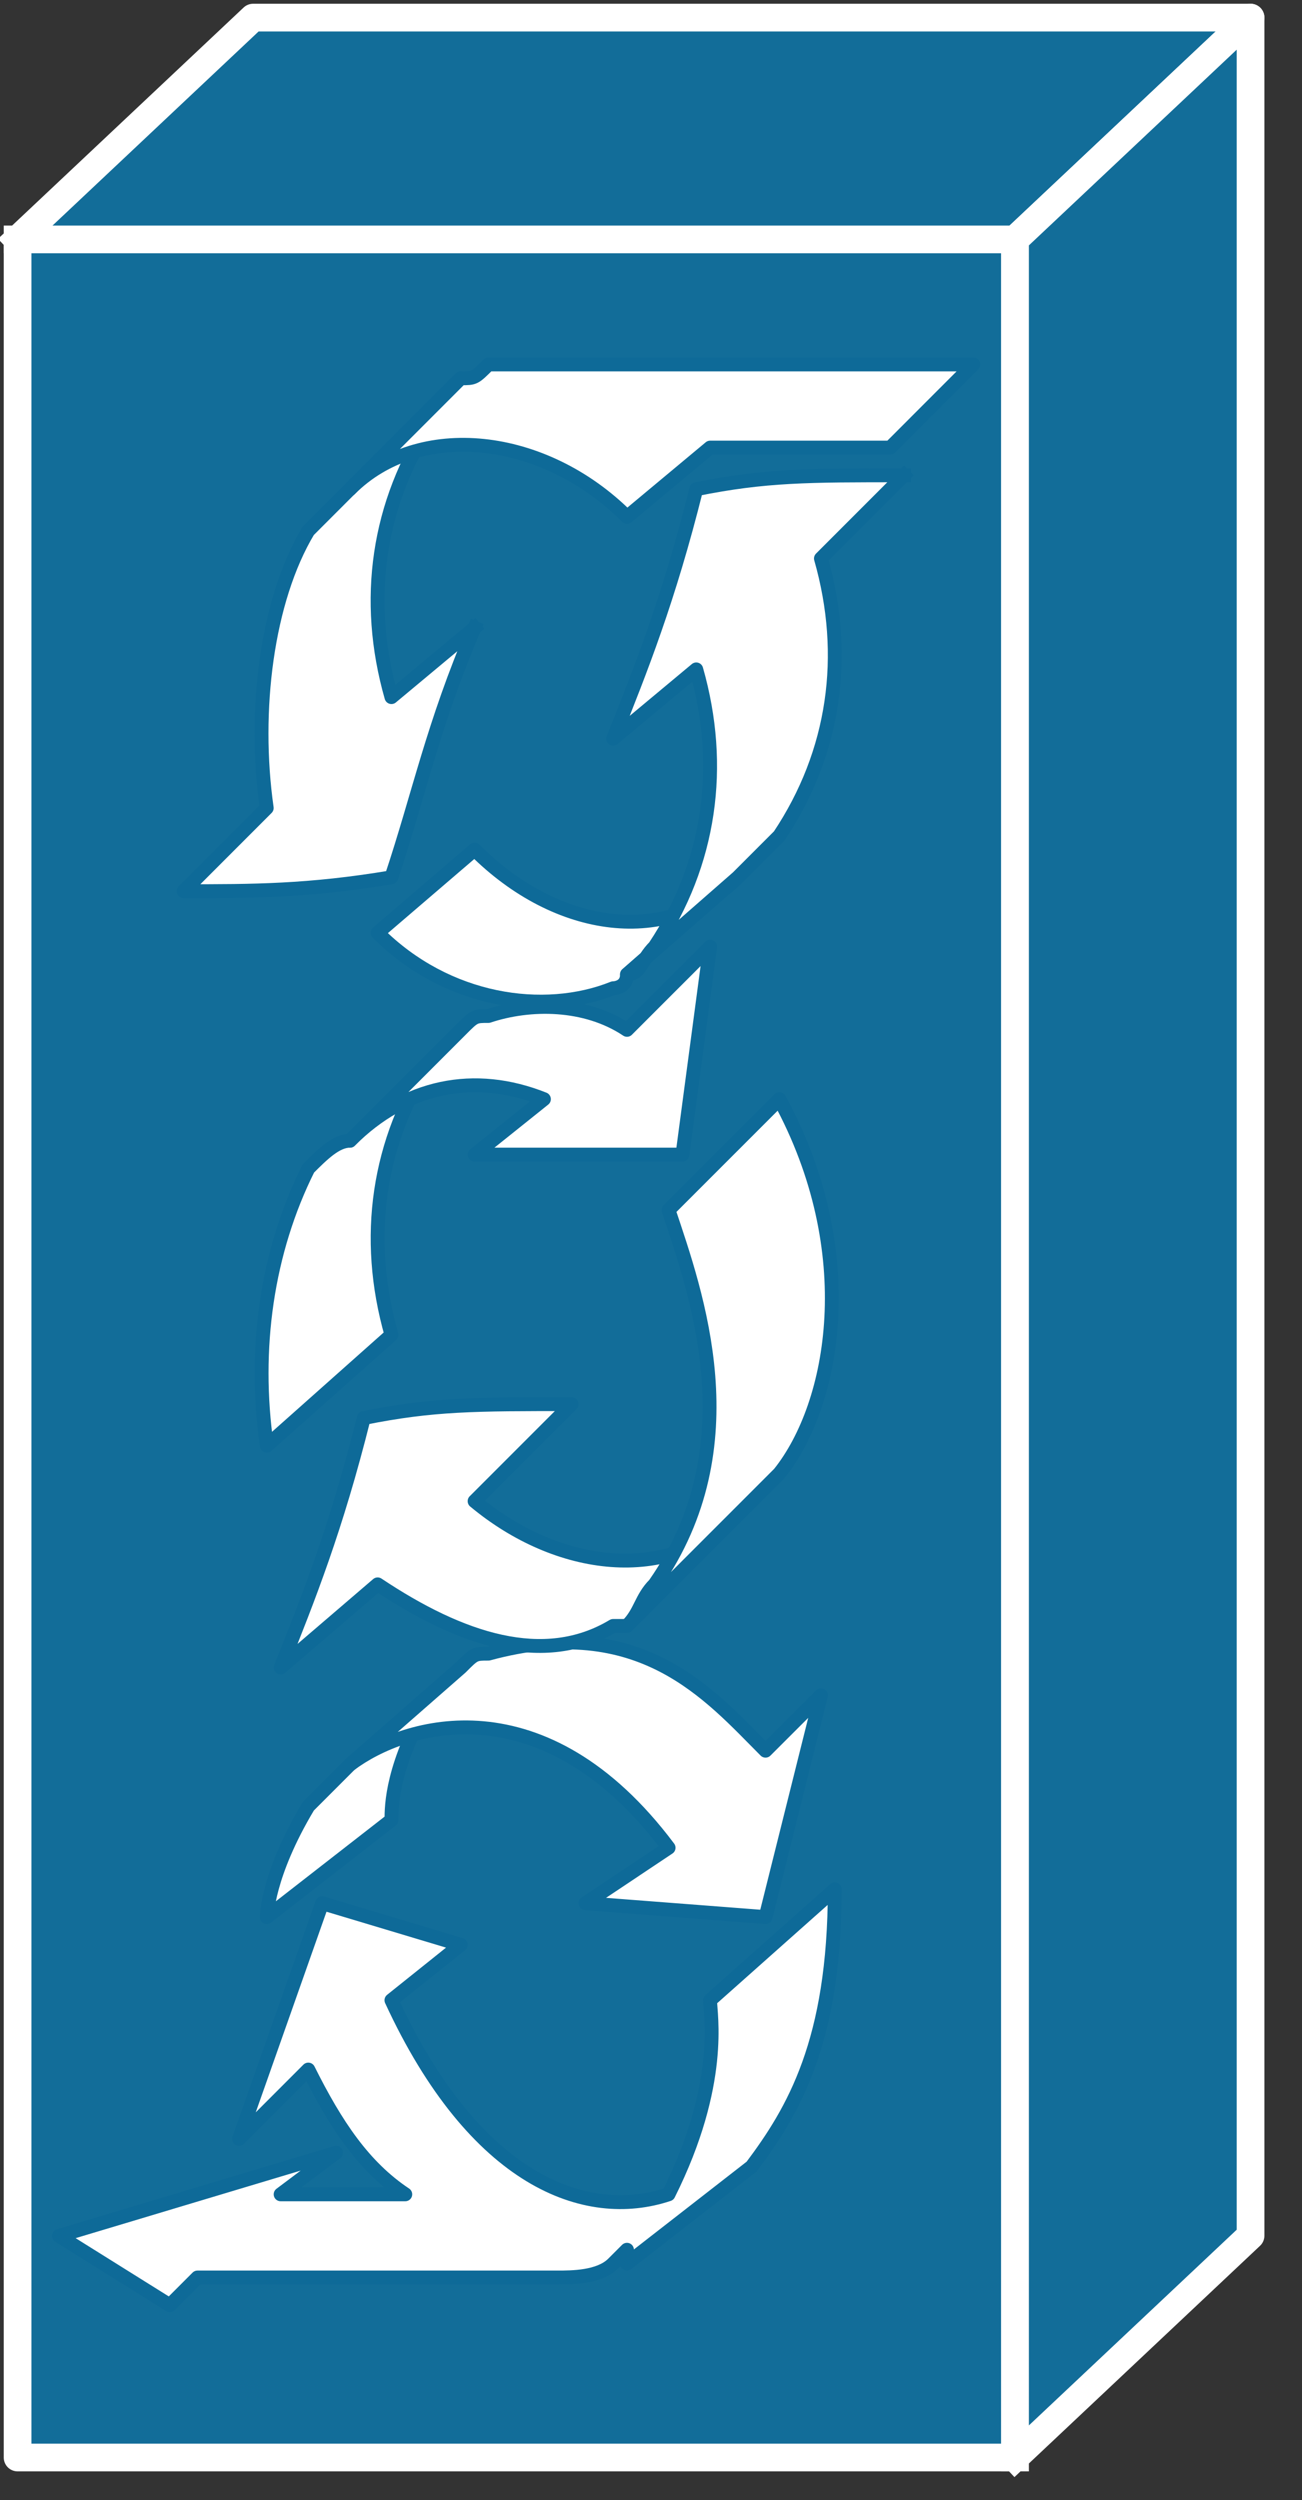 <svg xmlns="http://www.w3.org/2000/svg" xmlns:xlink="http://www.w3.org/1999/xlink" viewBox="0 0 37 71" fill="#fff" fill-rule="evenodd" stroke="#000" stroke-linecap="round" stroke-linejoin="round"><rect x="0" y="0" width="37" height="71" fill="#333333" stroke="none"/><style><![CDATA[.B{stroke-linejoin:miter}.C{stroke:none}.D{fill:none}.E{stroke:#0e6a98}.F{stroke-width:.394}.G{stroke-linecap:square}.H{stroke-width:.787}]]></style><use xlink:href="#A" x=".5" y=".5"/><symbol id="A" overflow="visible"><g fill="#126d99"><path d="M0 69.289h28.345V6.299H0v62.99z" stroke="#fff" class="B H"/><path d="M0 6.299L6.693 0h28.345l-6.693 6.299H0z" class="C"/></g><path d="M0 6.299L6.693 0h28.345l-6.693 6.299H0" stroke="#fff" class="B D G H"/><path d="M28.345 69.289l6.693-6.299V0l-6.693 6.299v62.99z" fill="#126d99" class="C"/><path d="M28.345 69.289l6.693-6.299V0l-6.693 6.299v62.99" stroke="#fff" class="B D G H"/><use xlink:href="#C" class="C"/><use xlink:href="#C" class="B D E F"/><use xlink:href="#D" class="C"/><use xlink:href="#D" class="B D E F"/><use xlink:href="#E" class="C"/><use xlink:href="#E" class="B D E F"/><use xlink:href="#F" class="C"/><use xlink:href="#F" class="B D E F"/><use xlink:href="#G" class="C"/><use xlink:href="#G" class="B D E F"/><use xlink:href="#H" class="C"/><use xlink:href="#H" class="B D E F"/><use xlink:href="#I" class="C"/><use xlink:href="#I" class="B D E F"/><use xlink:href="#J" class="C"/><use xlink:href="#J" class="B D E F"/><use xlink:href="#K" class="C"/><use xlink:href="#K" class="B D E F G"/><use xlink:href="#L" class="C"/><use xlink:href="#L" class="B D E F G"/><use xlink:href="#M" class="C"/><use xlink:href="#M" class="B D E F"/></symbol><defs ><path id="C" d="M10.625 51.186c0-.394 0-1.575 1.181-3.543l.787-.787-3.149 2.756-1.181 1.181c-1.181 1.968-1.181 3.15-1.181 3.15z"/><path id="D" d="M21.255 49.217c-1.575-1.575-3.543-3.937-7.874-2.756-.394 0-.394 0-.787.394l-3.149 2.756c1.575-1.181 5.512-2.362 9.055 2.362l-2.362 1.575 5.118.394 1.575-6.299z"/><path id="E" d="M23.222 53.154l-3.543 3.149c0 .394.394 2.362-1.181 5.512-2.362.787-5.511-.394-7.874-5.512l1.968-1.575-3.937-1.181-2.362 6.693 1.968-1.968c.787 1.575 1.575 2.756 2.756 3.543H7.475l1.575-1.181-7.874 2.362 3.149 1.968.787-.787h10.236c.394 0 1.181 0 1.575-.394l.394-.394v.394l3.543-2.756c1.181-1.575 2.362-3.543 2.362-7.874z"/><path id="F" d="M12.987 42.131l2.756-2.756c-2.756 0-3.937 0-5.905.394-.787 3.149-1.575 5.118-2.362 7.086l2.756-2.362c2.362 1.575 4.724 2.362 6.692 1.181h.394l3.149-3.15c-1.968 1.968-5.118 1.575-7.48-.394z"/><path id="G" d="M10.625 37.407c-.787-2.756-.394-5.512 1.181-7.874l.787-.787-3.149 3.149c-.394 0-.787.394-1.181.787-1.181 2.362-1.575 5.118-1.181 7.874z"/><path id="H" d="M17.318 28.746c-1.181-.787-2.756-.787-3.937-.394-.394 0-.394 0-.787.394l-3.149 3.149c1.575-1.575 3.543-1.968 5.512-1.181l-1.968 1.575h5.905l.787-5.905z"/><path id="I" d="M21.648 30.714c2.362 4.331 1.575 8.661 0 10.629l-4.331 4.33c.394-.394.394-.787.787-1.181 2.756-3.937 1.181-8.267.394-10.629z"/><path id="J" d="M16.924 27.565s.394 0 .394-.394l3.149-2.756c-1.968 1.968-5.118 1.575-7.48-.787l-2.756 2.362c1.968 1.968 4.724 2.362 6.693 1.575z"/><path id="K" d="M12.986 17.329l-2.362 1.968c-.788-2.756-.394-5.512 1.181-7.874.394-.394.787-.787.787-1.181l-4.331 4.33c-1.181 1.968-1.575 5.118-1.181 7.874l-2.362 2.362c1.968 0 3.543 0 5.905-.394.787-2.362 1.181-4.331 2.362-7.086"/><path id="L" d="M25.191 12.998l-2.362 2.362c.787 2.756.394 5.512-1.181 7.874l-1.181 1.181-3.149 2.756c.394 0 .394-.394.787-.787 1.575-2.362 1.968-5.118 1.181-7.874l-2.362 1.968c.787-1.968 1.575-3.937 2.362-7.086 1.968-.394 3.149-.394 5.905-.394"/><path id="M" d="M27.16 9.849H13.381c-.394.394-.394.394-.787.394l-3.149 3.149c1.968-1.968 5.512-1.575 7.874.787l2.362-1.968h5.118z"/></defs></svg>